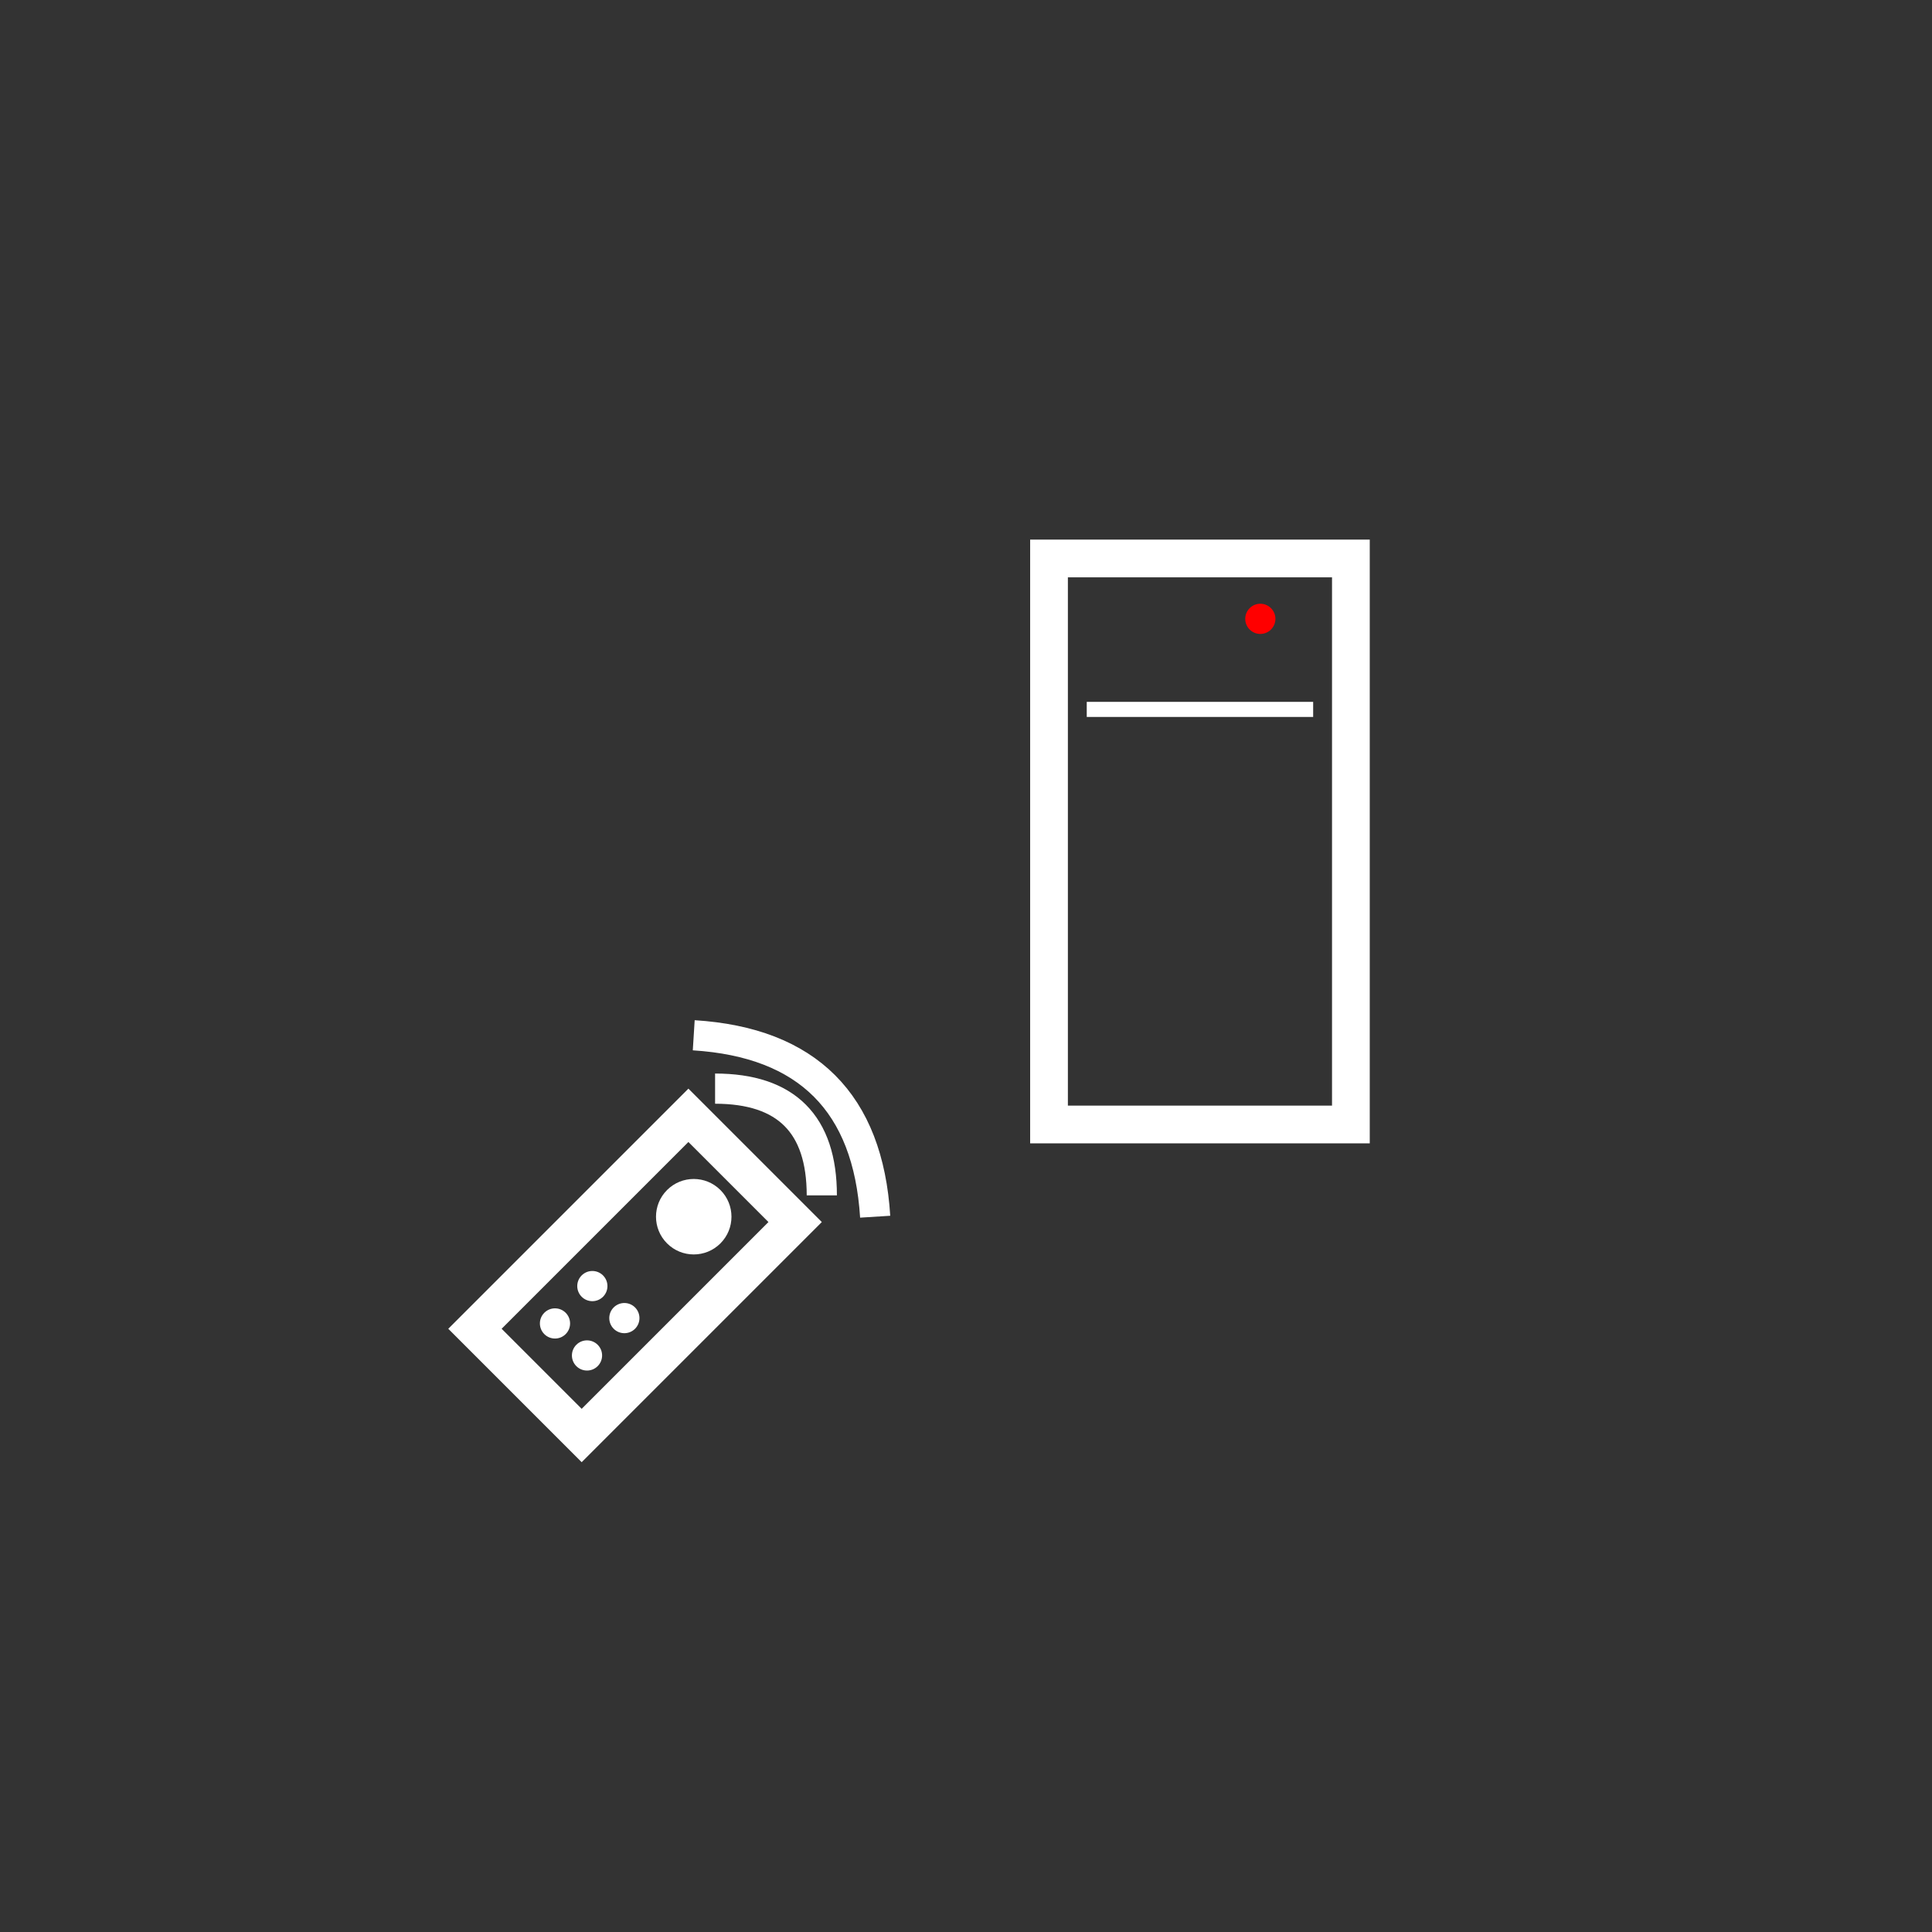 <?xml version="1.0" encoding="UTF-8"?>
<svg version="1.1" xmlns="http://www.w3.org/2000/svg" width="256" height="256">
	<rect width="100%" height="100%" fill="#333333" stroke="none"/>
	<!-- SERVER -->
	<rect width="40" height="75" x="139" y="74" style="fill:none;stroke-width:5;stroke:white" />
	<line x1="144" y1="94" x2="174" y2="94" style="stroke:white;stroke-width:2" />
	<circle r="2" cx="167" cy="82" fill="red" />
	
	<!-- REMOTE -->
	<rect width="20" height="40" x="0" y="0" style="fill:none;stroke-width:5;stroke:white" transform="rotate(45) translate(169, 40)"/>
	<circle r="5" cx="10" cy="9" fill="white" transform="rotate(45) translate(169, 40)"/>
	<circle r="2" cx="7" cy="25" fill="white" transform="rotate(45) translate(169, 40)"/>
	<circle r="2" cx="7" cy="32" fill="white" transform="rotate(45) translate(169, 40)"/>
	<circle r="2" cx="13" cy="25" fill="white" transform="rotate(45) translate(169, 40)"/>
	<circle r="2" cx="13" cy="32" fill="white" transform="rotate(45) translate(169, 40)"/>
	
	<!-- SIGNAL -->
	<path d="M 0 -5 q 10 -10 20 0" stroke="white" stroke-width="4" fill="none" transform="rotate(45) translate(169, 40)"/>
	<path d="M -7 -8 q 17 -15 34 0" stroke="white" stroke-width="4" fill="none" transform="rotate(45) translate(169, 40)"/>
</svg>
